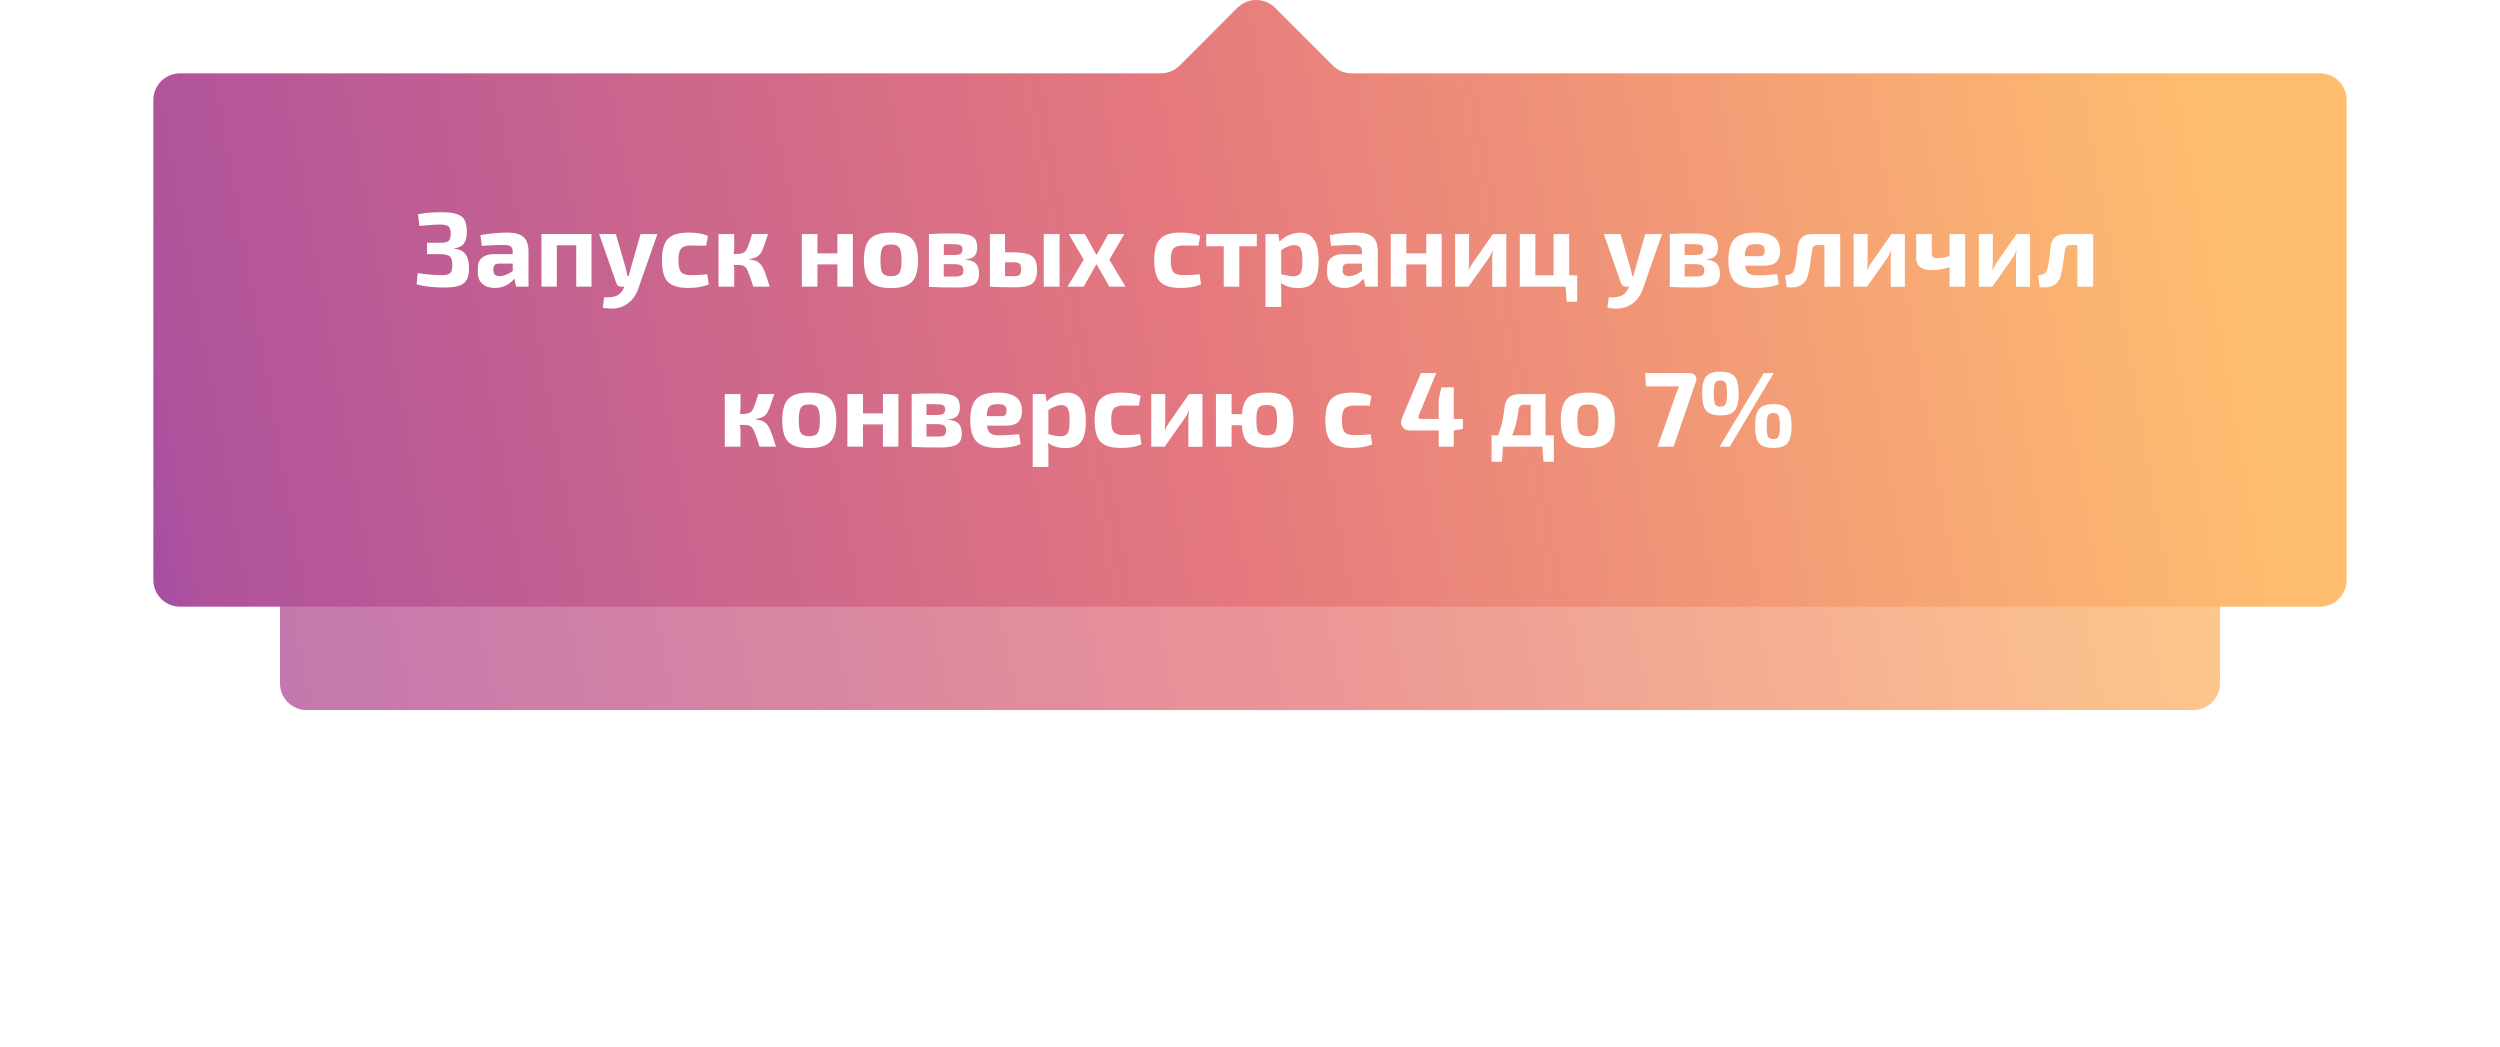 <svg width="375" height="157" viewBox="0 0 375 157" fill="none" xmlns="http://www.w3.org/2000/svg">
<g opacity="0.8" filter="url(#filter0_f)">
<path fill-rule="evenodd" clip-rule="evenodd" d="M94.288 59.789C92.972 59.789 91.739 59.141 90.993 58.056L88.019 53.733C86.429 51.422 83.017 51.422 81.428 53.733L78.453 58.056C77.707 59.141 76.475 59.789 75.158 59.789H46C43.791 59.789 42 61.58 42 63.789V102.511C42 104.72 43.791 106.511 46 106.511H329C331.209 106.511 333 104.72 333 102.511V63.789C333 61.58 331.209 59.789 329 59.789H94.288Z" fill="url(#paint0_linear)"/>
</g>
<path fill-rule="evenodd" clip-rule="evenodd" d="M202.749 11C201.688 11 200.67 10.579 199.92 9.828L191.263 1.172C189.701 -0.391 187.169 -0.391 185.607 1.172L176.95 9.828C176.2 10.579 175.182 11 174.121 11H27C24.791 11 23 12.791 23 15V87C23 89.209 24.791 91 27 91H348C350.209 91 352 89.209 352 87V15C352 12.791 350.209 11 348 11H202.749Z" fill="url(#paint1_linear)"/>
<path d="M62.903 33.896L62.711 32.136C63.671 31.933 64.839 31.832 66.215 31.832C67.645 31.832 68.637 32.035 69.191 32.44C69.746 32.835 70.023 33.592 70.023 34.712C70.023 35.512 69.874 36.12 69.575 36.536C69.277 36.941 68.797 37.176 68.135 37.24V37.304C68.935 37.379 69.506 37.661 69.847 38.152C70.189 38.632 70.359 39.331 70.359 40.248C70.359 41.347 70.082 42.104 69.527 42.52C68.973 42.925 68.034 43.128 66.711 43.128C65.005 43.128 63.597 42.968 62.487 42.648L62.663 40.968C63.943 41.171 65.138 41.272 66.247 41.272C66.877 41.272 67.298 41.176 67.511 40.984C67.735 40.781 67.847 40.381 67.847 39.784C67.847 39.144 67.73 38.712 67.495 38.488C67.271 38.264 66.834 38.141 66.183 38.12H64.055V36.408H66.167C66.722 36.408 67.101 36.317 67.303 36.136C67.506 35.944 67.607 35.581 67.607 35.048C67.607 34.504 67.495 34.141 67.271 33.96C67.058 33.779 66.653 33.688 66.055 33.688C65.223 33.688 64.173 33.757 62.903 33.896ZM72.27 36.872L72.062 35.272C73.481 35.016 74.846 34.888 76.158 34.888C77.225 34.888 78.009 35.107 78.51 35.544C79.022 35.971 79.278 36.717 79.278 37.784V43H77.406L77.166 41.8C76.377 42.728 75.401 43.192 74.238 43.192C73.481 43.192 72.862 42.995 72.382 42.6C71.913 42.195 71.678 41.635 71.678 40.92V40.12C71.678 39.491 71.892 39 72.318 38.648C72.745 38.296 73.337 38.12 74.094 38.12H76.91V37.768C76.9 37.373 76.804 37.107 76.622 36.968C76.452 36.819 76.116 36.744 75.614 36.744C74.75 36.744 73.636 36.787 72.27 36.872ZM74.014 40.296V40.6C74.014 41.144 74.318 41.416 74.926 41.416C75.556 41.416 76.217 41.16 76.91 40.648V39.544H74.782C74.27 39.555 74.014 39.805 74.014 40.296ZM88.723 35.096V43H86.435V36.792H83.523V43H81.219V35.096H88.723ZM98.607 35.112L95.807 43.112C95.391 44.413 94.671 45.325 93.647 45.848C92.857 46.296 91.78 46.403 90.415 46.168L90.607 44.6C91.577 44.632 92.265 44.525 92.671 44.28C93.087 44.035 93.417 43.608 93.663 43H93.215C92.809 43 92.548 42.808 92.431 42.424L89.871 35.112H92.383L93.855 40.216C93.983 40.707 94.068 41.101 94.111 41.4H94.303C94.473 40.792 94.58 40.397 94.623 40.216L96.079 35.112H98.607ZM106.089 41.128L106.313 42.664C105.491 43.016 104.467 43.192 103.241 43.192C101.79 43.192 100.766 42.883 100.169 42.264C99.582 41.635 99.289 40.563 99.289 39.048C99.289 37.523 99.588 36.451 100.185 35.832C100.782 35.203 101.811 34.888 103.273 34.888C104.467 34.888 105.438 35.053 106.185 35.384L105.929 36.856C104.777 36.835 104.025 36.824 103.673 36.824C102.947 36.824 102.446 36.979 102.169 37.288C101.902 37.597 101.769 38.184 101.769 39.048C101.769 39.912 101.902 40.499 102.169 40.808C102.446 41.117 102.947 41.272 103.673 41.272C104.611 41.272 105.417 41.224 106.089 41.128ZM112.389 38.856V38.92C112.709 38.963 112.971 39.011 113.173 39.064C113.376 39.107 113.573 39.203 113.765 39.352C113.957 39.501 114.101 39.64 114.197 39.768C114.304 39.896 114.437 40.147 114.597 40.52C114.757 40.883 114.885 41.219 114.981 41.528C115.088 41.837 115.248 42.328 115.461 43H112.997C112.528 41.507 112.181 40.589 111.957 40.248C111.733 39.907 111.339 39.736 110.773 39.736H110.053C110.107 40.003 110.133 40.227 110.133 40.408V43H107.781V35.112H110.133V37.128C110.133 37.448 110.101 37.768 110.037 38.088H110.629C111.237 38.088 111.659 37.917 111.893 37.576C112.128 37.224 112.432 36.403 112.805 35.112H115.205C114.715 36.595 114.384 37.491 114.213 37.8C113.957 38.269 113.579 38.573 113.077 38.712C112.896 38.765 112.667 38.813 112.389 38.856ZM127.929 35.112V43H125.609V39.656H122.617V43H120.281V35.112H122.617V38.008H125.609V35.112H127.929ZM130.498 35.832C131.116 35.203 132.167 34.888 133.65 34.888C135.132 34.888 136.178 35.203 136.786 35.832C137.394 36.461 137.698 37.539 137.698 39.064C137.698 40.579 137.394 41.651 136.786 42.28C136.178 42.899 135.132 43.208 133.65 43.208C132.167 43.208 131.116 42.899 130.498 42.28C129.89 41.651 129.586 40.579 129.586 39.064C129.586 37.539 129.89 36.461 130.498 35.832ZM133.65 36.664C133.02 36.664 132.599 36.824 132.386 37.144C132.172 37.464 132.066 38.104 132.066 39.064C132.066 40.003 132.172 40.632 132.386 40.952C132.599 41.272 133.02 41.432 133.65 41.432C134.268 41.432 134.684 41.272 134.898 40.952C135.122 40.632 135.234 40.003 135.234 39.064C135.234 38.115 135.122 37.48 134.898 37.16C134.684 36.829 134.268 36.664 133.65 36.664ZM144.848 38.904V38.968C145.573 39.021 146.09 39.219 146.4 39.56C146.709 39.901 146.864 40.397 146.864 41.048C146.864 41.837 146.613 42.381 146.112 42.68C145.61 42.979 144.762 43.128 143.568 43.128C141.765 43.128 140.357 43.096 139.344 43.032V35.112C140.25 35.048 141.509 35.016 143.12 35.016C144.421 35.016 145.322 35.165 145.824 35.464C146.325 35.752 146.576 36.301 146.576 37.112C146.576 37.677 146.437 38.109 146.16 38.408C145.893 38.696 145.456 38.861 144.848 38.904ZM141.568 38.248H143.12C143.6 38.248 143.925 38.189 144.096 38.072C144.277 37.955 144.368 37.731 144.368 37.4C144.368 37.101 144.272 36.899 144.08 36.792C143.888 36.685 143.53 36.632 143.008 36.632L141.568 36.616V38.248ZM141.568 41.48H143.168C143.68 41.48 144.032 41.421 144.224 41.304C144.416 41.176 144.512 40.925 144.512 40.552C144.512 40.2 144.41 39.96 144.208 39.832C144.005 39.693 143.642 39.624 143.12 39.624H141.568V41.48ZM150.757 37.848H151.941C153.327 37.848 154.277 38.035 154.789 38.408C155.301 38.771 155.557 39.459 155.557 40.472C155.557 41.464 155.311 42.152 154.821 42.536C154.33 42.909 153.509 43.096 152.357 43.096C150.725 43.096 149.455 43.064 148.549 43H148.485V35.112H150.757V37.848ZM158.933 35.112V43H156.565V35.112H158.933ZM150.757 41.432H151.941C152.431 41.432 152.757 41.368 152.917 41.24C153.087 41.101 153.173 40.813 153.173 40.376C153.173 39.96 153.087 39.683 152.917 39.544C152.757 39.405 152.431 39.336 151.941 39.336H150.757V41.432ZM164.521 39.688H164.425L162.553 43H160.121L162.553 38.952L160.313 35.112H162.729L164.409 38.152H164.553L166.233 35.112H168.649L166.409 38.952L168.825 43H166.393L164.521 39.688ZM179.933 41.128L180.157 42.664C179.335 43.016 178.311 43.192 177.085 43.192C175.634 43.192 174.61 42.883 174.013 42.264C173.426 41.635 173.133 40.563 173.133 39.048C173.133 37.523 173.431 36.451 174.029 35.832C174.626 35.203 175.655 34.888 177.117 34.888C178.311 34.888 179.282 35.053 180.029 35.384L179.773 36.856C178.621 36.835 177.869 36.824 177.517 36.824C176.791 36.824 176.29 36.979 176.013 37.288C175.746 37.597 175.613 38.184 175.613 39.048C175.613 39.912 175.746 40.499 176.013 40.808C176.29 41.117 176.791 41.272 177.517 41.272C178.455 41.272 179.261 41.224 179.933 41.128ZM188.521 36.936H185.897V43H183.561V36.936H180.937V35.112H188.521V36.936ZM191.748 35.112L191.924 36.264C192.255 35.869 192.708 35.544 193.284 35.288C193.871 35.032 194.463 34.904 195.06 34.904C196.884 34.904 197.796 36.312 197.796 39.128C197.796 40.643 197.551 41.704 197.06 42.312C196.57 42.909 195.807 43.208 194.772 43.208C193.706 43.208 192.826 42.952 192.132 42.44C192.186 42.984 192.202 43.549 192.18 44.136V46.04H189.828V35.112H191.748ZM192.18 37.512V41.128C193.012 41.341 193.61 41.448 193.972 41.448C194.506 41.448 194.868 41.299 195.06 41C195.263 40.701 195.364 40.077 195.364 39.128C195.364 38.2 195.274 37.576 195.092 37.256C194.911 36.925 194.591 36.76 194.132 36.76C193.599 36.76 192.948 37.011 192.18 37.512ZM199.661 36.872L199.453 35.272C200.872 35.016 202.237 34.888 203.549 34.888C204.616 34.888 205.4 35.107 205.901 35.544C206.413 35.971 206.669 36.717 206.669 37.784V43H204.797L204.557 41.8C203.768 42.728 202.792 43.192 201.629 43.192C200.872 43.192 200.253 42.995 199.773 42.6C199.304 42.195 199.069 41.635 199.069 40.92V40.12C199.069 39.491 199.282 39 199.709 38.648C200.136 38.296 200.728 38.12 201.485 38.12H204.301V37.768C204.29 37.373 204.194 37.107 204.013 36.968C203.842 36.819 203.506 36.744 203.005 36.744C202.141 36.744 201.026 36.787 199.661 36.872ZM201.405 40.296V40.6C201.405 41.144 201.709 41.416 202.317 41.416C202.946 41.416 203.608 41.16 204.301 40.648V39.544H202.173C201.661 39.555 201.405 39.805 201.405 40.296ZM216.258 35.112V43H213.938V39.656H210.946V43H208.61V35.112H210.946V38.008H213.938V35.112H216.258ZM225.946 43.016H223.834V38.888C223.834 38.579 223.86 38.157 223.914 37.624H223.85C223.732 38.008 223.535 38.397 223.258 38.792L220.282 43H218.266V35.112H220.362V39.32C220.362 39.619 220.335 40.008 220.282 40.488H220.33C220.468 40.136 220.666 39.779 220.922 39.416L223.93 35.112H225.946V43.016ZM236.577 41.304V45.256H235.009L234.833 43H227.969V35.112H230.305V41.304H233.041V35.112H235.377V41.304H236.577ZM249.31 35.112L246.51 43.112C246.094 44.413 245.374 45.325 244.35 45.848C243.56 46.296 242.483 46.403 241.118 46.168L241.31 44.6C242.28 44.632 242.968 44.525 243.374 44.28C243.79 44.035 244.12 43.608 244.366 43H243.918C243.512 43 243.251 42.808 243.134 42.424L240.574 35.112H243.086L244.558 40.216C244.686 40.707 244.771 41.101 244.814 41.4H245.006C245.176 40.792 245.283 40.397 245.326 40.216L246.782 35.112H249.31ZM255.973 38.904V38.968C256.698 39.021 257.215 39.219 257.525 39.56C257.834 39.901 257.989 40.397 257.989 41.048C257.989 41.837 257.738 42.381 257.237 42.68C256.735 42.979 255.887 43.128 254.693 43.128C252.89 43.128 251.482 43.096 250.469 43.032V35.112C251.375 35.048 252.634 35.016 254.245 35.016C255.546 35.016 256.447 35.165 256.949 35.464C257.45 35.752 257.701 36.301 257.701 37.112C257.701 37.677 257.562 38.109 257.285 38.408C257.018 38.696 256.581 38.861 255.973 38.904ZM252.693 38.248H254.245C254.725 38.248 255.05 38.189 255.221 38.072C255.402 37.955 255.493 37.731 255.493 37.4C255.493 37.101 255.397 36.899 255.205 36.792C255.013 36.685 254.655 36.632 254.133 36.632L252.693 36.616V38.248ZM252.693 41.48H254.293C254.805 41.48 255.157 41.421 255.349 41.304C255.541 41.176 255.637 40.925 255.637 40.552C255.637 40.2 255.535 39.96 255.333 39.832C255.13 39.693 254.767 39.624 254.245 39.624H252.693V41.48ZM264.618 39.848H261.77C261.844 40.424 262.02 40.813 262.298 41.016C262.575 41.208 263.023 41.304 263.642 41.304C264.484 41.304 265.466 41.245 266.586 41.128L266.81 42.6C265.988 42.995 264.842 43.192 263.37 43.192C261.887 43.192 260.831 42.872 260.202 42.232C259.572 41.592 259.258 40.536 259.258 39.064C259.258 37.528 259.567 36.451 260.186 35.832C260.804 35.203 261.834 34.888 263.274 34.888C264.586 34.888 265.535 35.117 266.122 35.576C266.708 36.024 267.007 36.712 267.018 37.64C267.018 38.376 266.826 38.931 266.442 39.304C266.068 39.667 265.46 39.848 264.618 39.848ZM261.722 38.424H263.962C264.26 38.424 264.458 38.355 264.554 38.216C264.65 38.077 264.698 37.875 264.698 37.608C264.698 37.235 264.602 36.979 264.41 36.84C264.218 36.691 263.866 36.616 263.354 36.616C262.746 36.616 262.33 36.739 262.106 36.984C261.882 37.219 261.754 37.699 261.722 38.424ZM276.034 35.112V43H273.666V36.76H272.642C272.375 36.76 272.178 36.819 272.05 36.936C271.933 37.053 271.853 37.256 271.81 37.544C271.586 39.315 271.394 40.509 271.234 41.128C270.914 42.643 269.842 43.293 268.018 43.08L267.778 41.32C268.215 41.245 268.525 41.16 268.706 41.064C268.898 40.957 269.037 40.76 269.122 40.472C269.325 39.875 269.495 38.755 269.634 37.112C269.762 35.779 270.493 35.112 271.826 35.112H276.034ZM285.727 43.016H283.615V38.888C283.615 38.579 283.642 38.157 283.695 37.624H283.631C283.514 38.008 283.316 38.397 283.039 38.792L280.063 43H278.047V35.112H280.143V39.32C280.143 39.619 280.116 40.008 280.063 40.488H280.111C280.25 40.136 280.447 39.779 280.703 39.416L283.711 35.112H285.727V43.016ZM294.774 35.112V43H292.438V40.056C291.532 40.365 290.646 40.52 289.782 40.52C288.214 40.52 287.43 39.917 287.43 38.712V35.112H289.766V37.976C289.766 38.253 289.825 38.451 289.942 38.568C290.07 38.675 290.284 38.728 290.582 38.728C291.19 38.728 291.809 38.616 292.438 38.392V35.112H294.774ZM304.508 43.016H302.396V38.888C302.396 38.579 302.423 38.157 302.476 37.624H302.412C302.295 38.008 302.098 38.397 301.82 38.792L298.844 43H296.828V35.112H298.924V39.32C298.924 39.619 298.898 40.008 298.844 40.488H298.892C299.031 40.136 299.228 39.779 299.484 39.416L302.492 35.112H304.508V43.016ZM313.971 35.112V43H311.603V36.76H310.579C310.313 36.76 310.115 36.819 309.987 36.936C309.87 37.053 309.79 37.256 309.747 37.544C309.523 39.315 309.331 40.509 309.171 41.128C308.851 42.643 307.779 43.293 305.955 43.08L305.715 41.32C306.153 41.245 306.462 41.16 306.643 41.064C306.835 40.957 306.974 40.76 307.059 40.472C307.262 39.875 307.433 38.755 307.571 37.112C307.699 35.779 308.43 35.112 309.763 35.112H313.971ZM113.327 62.856V62.92C113.647 62.963 113.908 63.011 114.111 63.064C114.314 63.107 114.511 63.203 114.703 63.352C114.895 63.501 115.039 63.64 115.135 63.768C115.242 63.896 115.375 64.147 115.535 64.52C115.695 64.883 115.823 65.219 115.919 65.528C116.026 65.837 116.186 66.328 116.399 67H113.935C113.466 65.507 113.119 64.589 112.895 64.248C112.671 63.907 112.276 63.736 111.711 63.736H110.991C111.044 64.003 111.071 64.227 111.071 64.408V67H108.719V59.112H111.071V61.128C111.071 61.448 111.039 61.768 110.975 62.088H111.567C112.175 62.088 112.596 61.917 112.831 61.576C113.066 61.224 113.37 60.403 113.743 59.112H116.143C115.652 60.595 115.322 61.491 115.151 61.8C114.895 62.269 114.516 62.573 114.015 62.712C113.834 62.765 113.604 62.813 113.327 62.856ZM118.248 59.832C118.866 59.203 119.917 58.888 121.4 58.888C122.882 58.888 123.928 59.203 124.536 59.832C125.144 60.461 125.448 61.539 125.448 63.064C125.448 64.579 125.144 65.651 124.536 66.28C123.928 66.899 122.882 67.208 121.4 67.208C119.917 67.208 118.866 66.899 118.248 66.28C117.64 65.651 117.336 64.579 117.336 63.064C117.336 61.539 117.64 60.461 118.248 59.832ZM121.4 60.664C120.77 60.664 120.349 60.824 120.136 61.144C119.922 61.464 119.816 62.104 119.816 63.064C119.816 64.003 119.922 64.632 120.136 64.952C120.349 65.272 120.77 65.432 121.4 65.432C122.018 65.432 122.434 65.272 122.648 64.952C122.872 64.632 122.984 64.003 122.984 63.064C122.984 62.115 122.872 61.48 122.648 61.16C122.434 60.829 122.018 60.664 121.4 60.664ZM134.758 59.112V67H132.438V63.656H129.446V67H127.11V59.112H129.446V62.008H132.438V59.112H134.758ZM142.254 62.904V62.968C142.979 63.021 143.496 63.219 143.806 63.56C144.115 63.901 144.27 64.397 144.27 65.048C144.27 65.837 144.019 66.381 143.518 66.68C143.016 66.979 142.168 67.128 140.974 67.128C139.171 67.128 137.763 67.096 136.75 67.032V59.112C137.656 59.048 138.915 59.016 140.526 59.016C141.827 59.016 142.728 59.165 143.23 59.464C143.731 59.752 143.982 60.301 143.982 61.112C143.982 61.677 143.843 62.109 143.566 62.408C143.299 62.696 142.862 62.861 142.254 62.904ZM138.974 62.248H140.526C141.006 62.248 141.331 62.189 141.502 62.072C141.683 61.955 141.774 61.731 141.774 61.4C141.774 61.101 141.678 60.899 141.486 60.792C141.294 60.685 140.936 60.632 140.414 60.632L138.974 60.616V62.248ZM138.974 65.48H140.574C141.086 65.48 141.438 65.421 141.63 65.304C141.822 65.176 141.918 64.925 141.918 64.552C141.918 64.2 141.816 63.96 141.614 63.832C141.411 63.693 141.048 63.624 140.526 63.624H138.974V65.48ZM150.899 63.848H148.051C148.125 64.424 148.301 64.813 148.579 65.016C148.856 65.208 149.304 65.304 149.923 65.304C150.765 65.304 151.747 65.245 152.867 65.128L153.091 66.6C152.269 66.995 151.123 67.192 149.651 67.192C148.168 67.192 147.112 66.872 146.483 66.232C145.853 65.592 145.539 64.536 145.539 63.064C145.539 61.528 145.848 60.451 146.467 59.832C147.085 59.203 148.115 58.888 149.555 58.888C150.867 58.888 151.816 59.117 152.403 59.576C152.989 60.024 153.288 60.712 153.299 61.64C153.299 62.376 153.107 62.931 152.723 63.304C152.349 63.667 151.741 63.848 150.899 63.848ZM148.003 62.424H150.243C150.541 62.424 150.739 62.355 150.835 62.216C150.931 62.077 150.979 61.875 150.979 61.608C150.979 61.235 150.883 60.979 150.691 60.84C150.499 60.691 150.147 60.616 149.635 60.616C149.027 60.616 148.611 60.739 148.387 60.984C148.163 61.219 148.035 61.699 148.003 62.424ZM156.826 59.112L157.002 60.264C157.333 59.869 157.786 59.544 158.362 59.288C158.949 59.032 159.541 58.904 160.138 58.904C161.962 58.904 162.874 60.312 162.874 63.128C162.874 64.643 162.629 65.704 162.138 66.312C161.648 66.909 160.885 67.208 159.85 67.208C158.784 67.208 157.904 66.952 157.21 66.44C157.264 66.984 157.28 67.549 157.258 68.136V70.04H154.906V59.112H156.826ZM157.258 61.512V65.128C158.09 65.341 158.688 65.448 159.05 65.448C159.584 65.448 159.946 65.299 160.138 65C160.341 64.701 160.442 64.077 160.442 63.128C160.442 62.2 160.352 61.576 160.17 61.256C159.989 60.925 159.669 60.76 159.21 60.76C158.677 60.76 158.026 61.011 157.258 61.512ZM170.995 65.128L171.219 66.664C170.398 67.016 169.374 67.192 168.147 67.192C166.696 67.192 165.672 66.883 165.075 66.264C164.488 65.635 164.195 64.563 164.195 63.048C164.195 61.523 164.494 60.451 165.091 59.832C165.688 59.203 166.718 58.888 168.179 58.888C169.374 58.888 170.344 59.053 171.091 59.384L170.835 60.856C169.683 60.835 168.931 60.824 168.579 60.824C167.854 60.824 167.352 60.979 167.075 61.288C166.808 61.597 166.675 62.184 166.675 63.048C166.675 63.912 166.808 64.499 167.075 64.808C167.352 65.117 167.854 65.272 168.579 65.272C169.518 65.272 170.323 65.224 170.995 65.128ZM180.368 67.016H178.256V62.888C178.256 62.579 178.282 62.157 178.336 61.624H178.272C178.154 62.008 177.957 62.397 177.68 62.792L174.704 67H172.688V59.112H174.784V63.32C174.784 63.619 174.757 64.008 174.704 64.488H174.752C174.89 64.136 175.088 63.779 175.344 63.416L178.352 59.112H180.368V67.016ZM184.743 62.12H186.295C186.391 60.883 186.716 60.035 187.271 59.576C187.825 59.117 188.743 58.888 190.023 58.888C191.516 58.888 192.551 59.176 193.127 59.752C193.713 60.328 194.007 61.432 194.007 63.064C194.007 64.653 193.713 65.736 193.127 66.312C192.54 66.877 191.505 67.16 190.023 67.16C188.711 67.16 187.777 66.92 187.223 66.44C186.668 65.96 186.353 65.075 186.279 63.784H184.743V67H182.391V59.112H184.743V62.12ZM188.759 64.856C188.961 65.155 189.372 65.304 189.991 65.304C190.609 65.304 191.025 65.155 191.239 64.856C191.452 64.547 191.559 63.939 191.559 63.032C191.559 62.115 191.452 61.507 191.239 61.208C191.025 60.899 190.609 60.744 189.991 60.744C189.372 60.744 188.961 60.899 188.759 61.208C188.556 61.507 188.455 62.115 188.455 63.032C188.455 63.939 188.556 64.547 188.759 64.856ZM205.604 65.128L205.828 66.664C205.007 67.016 203.983 67.192 202.756 67.192C201.306 67.192 200.282 66.883 199.684 66.264C199.098 65.635 198.804 64.563 198.804 63.048C198.804 61.523 199.103 60.451 199.7 59.832C200.298 59.203 201.327 58.888 202.788 58.888C203.983 58.888 204.954 59.053 205.7 59.384L205.444 60.856C204.292 60.835 203.54 60.824 203.188 60.824C202.463 60.824 201.962 60.979 201.684 61.288C201.418 61.597 201.284 62.184 201.284 63.048C201.284 63.912 201.418 64.499 201.684 64.808C201.962 65.117 202.463 65.272 203.188 65.272C204.127 65.272 204.932 65.224 205.604 65.128ZM219.438 62.84V64.344L218.094 64.568H218.062V67H215.806V64.568H211.438C210.958 64.568 210.595 64.381 210.35 64.008C210.115 63.635 210.088 63.224 210.27 62.776L213.134 55.96H215.438L212.814 62.312C212.739 62.493 212.734 62.627 212.798 62.712C212.862 62.797 212.974 62.84 213.134 62.84H215.806V59.864L216.206 58.104H218.062V62.84H219.438ZM233.078 65.304V69.256H231.526L231.35 67H225.446L225.286 69.256H223.734V65.304H224.726C225.196 64.099 225.521 62.675 225.702 61.032C225.83 59.752 226.582 59.112 227.958 59.112H231.83V65.304H233.078ZM229.606 65.304V60.712H228.582C228.102 60.712 227.836 60.963 227.782 61.464C227.601 63.032 227.276 64.312 226.806 65.304H229.606ZM235.029 59.832C235.648 59.203 236.698 58.888 238.181 58.888C239.664 58.888 240.709 59.203 241.317 59.832C241.925 60.461 242.229 61.539 242.229 63.064C242.229 64.579 241.925 65.651 241.317 66.28C240.709 66.899 239.664 67.208 238.181 67.208C236.698 67.208 235.648 66.899 235.029 66.28C234.421 65.651 234.117 64.579 234.117 63.064C234.117 61.539 234.421 60.461 235.029 59.832ZM238.181 60.664C237.552 60.664 237.13 60.824 236.917 61.144C236.704 61.464 236.597 62.104 236.597 63.064C236.597 64.003 236.704 64.632 236.917 64.952C237.13 65.272 237.552 65.432 238.181 65.432C238.8 65.432 239.216 65.272 239.429 64.952C239.653 64.632 239.765 64.003 239.765 63.064C239.765 62.115 239.653 61.48 239.429 61.16C239.216 60.829 238.8 60.664 238.181 60.664ZM246.784 55.96H253.408C253.813 55.96 254.106 56.088 254.288 56.344C254.48 56.589 254.512 56.893 254.384 57.256L251.04 67H248.64L251.44 59C251.568 58.605 251.722 58.259 251.904 57.96H246.88L246.784 55.96ZM258.053 55.752C259.077 55.752 259.792 55.992 260.197 56.472C260.603 56.952 260.805 57.805 260.805 59.032C260.805 60.248 260.603 61.101 260.197 61.592C259.792 62.072 259.077 62.312 258.053 62.312C257.04 62.312 256.331 62.072 255.925 61.592C255.52 61.101 255.317 60.248 255.317 59.032C255.317 57.805 255.52 56.952 255.925 56.472C256.331 55.992 257.04 55.752 258.053 55.752ZM259.461 67H257.941L264.565 55.96H266.069L259.461 67ZM258.037 57.064C257.653 57.064 257.392 57.197 257.253 57.464C257.125 57.72 257.061 58.243 257.061 59.032C257.061 59.832 257.125 60.36 257.253 60.616C257.392 60.872 257.653 61 258.037 61C258.443 61 258.709 60.872 258.837 60.616C258.976 60.36 259.045 59.832 259.045 59.032C259.045 58.232 258.976 57.704 258.837 57.448C258.709 57.192 258.443 57.064 258.037 57.064ZM265.989 60.616C267.013 60.616 267.728 60.861 268.133 61.352C268.539 61.832 268.741 62.68 268.741 63.896C268.741 65.123 268.539 65.981 268.133 66.472C267.728 66.952 267.013 67.192 265.989 67.192C264.976 67.192 264.267 66.952 263.861 66.472C263.467 65.981 263.269 65.123 263.269 63.896C263.269 62.68 263.467 61.832 263.861 61.352C264.267 60.861 264.976 60.616 265.989 60.616ZM266.773 62.328C266.645 62.072 266.384 61.944 265.989 61.944C265.595 61.944 265.328 62.072 265.189 62.328C265.061 62.573 265.003 63.096 265.013 63.896C265.003 64.696 265.061 65.224 265.189 65.48C265.328 65.736 265.595 65.864 265.989 65.864C266.384 65.864 266.645 65.736 266.773 65.48C266.912 65.224 266.981 64.696 266.981 63.896C266.981 63.107 266.912 62.584 266.773 62.328Z" fill="white"/>
<defs>
<filter id="filter0_f" x="-8" y="2" width="391" height="154.511" filterUnits="userSpaceOnUse" color-interpolation-filters="sRGB">
<feFlood flood-opacity="0" result="BackgroundImageFix"/>
<feBlend mode="normal" in="SourceGraphic" in2="BackgroundImageFix" result="shape"/>
<feGaussianBlur stdDeviation="25" result="effect1_foregroundBlur"/>
</filter>
<linearGradient id="paint0_linear" x1="329.269" y1="17.876" x2="20.125" y2="78.666" gradientUnits="userSpaceOnUse">
<stop stop-color="#FFBD6F"/>
<stop offset="0.489" stop-color="#E5787E"/>
<stop offset="0.985" stop-color="#B0539C"/>
</linearGradient>
<linearGradient id="paint1_linear" x1="372.441" y1="-121.828" x2="-65.704" y2="-45.005" gradientUnits="userSpaceOnUse">
<stop offset="0.147" stop-color="#FFBD6F"/>
<stop offset="0.495" stop-color="#E5787E"/>
<stop offset="0.837" stop-color="#B0539C"/>
<stop offset="1" stop-color="#5321E2"/>
</linearGradient>
</defs>
</svg>
